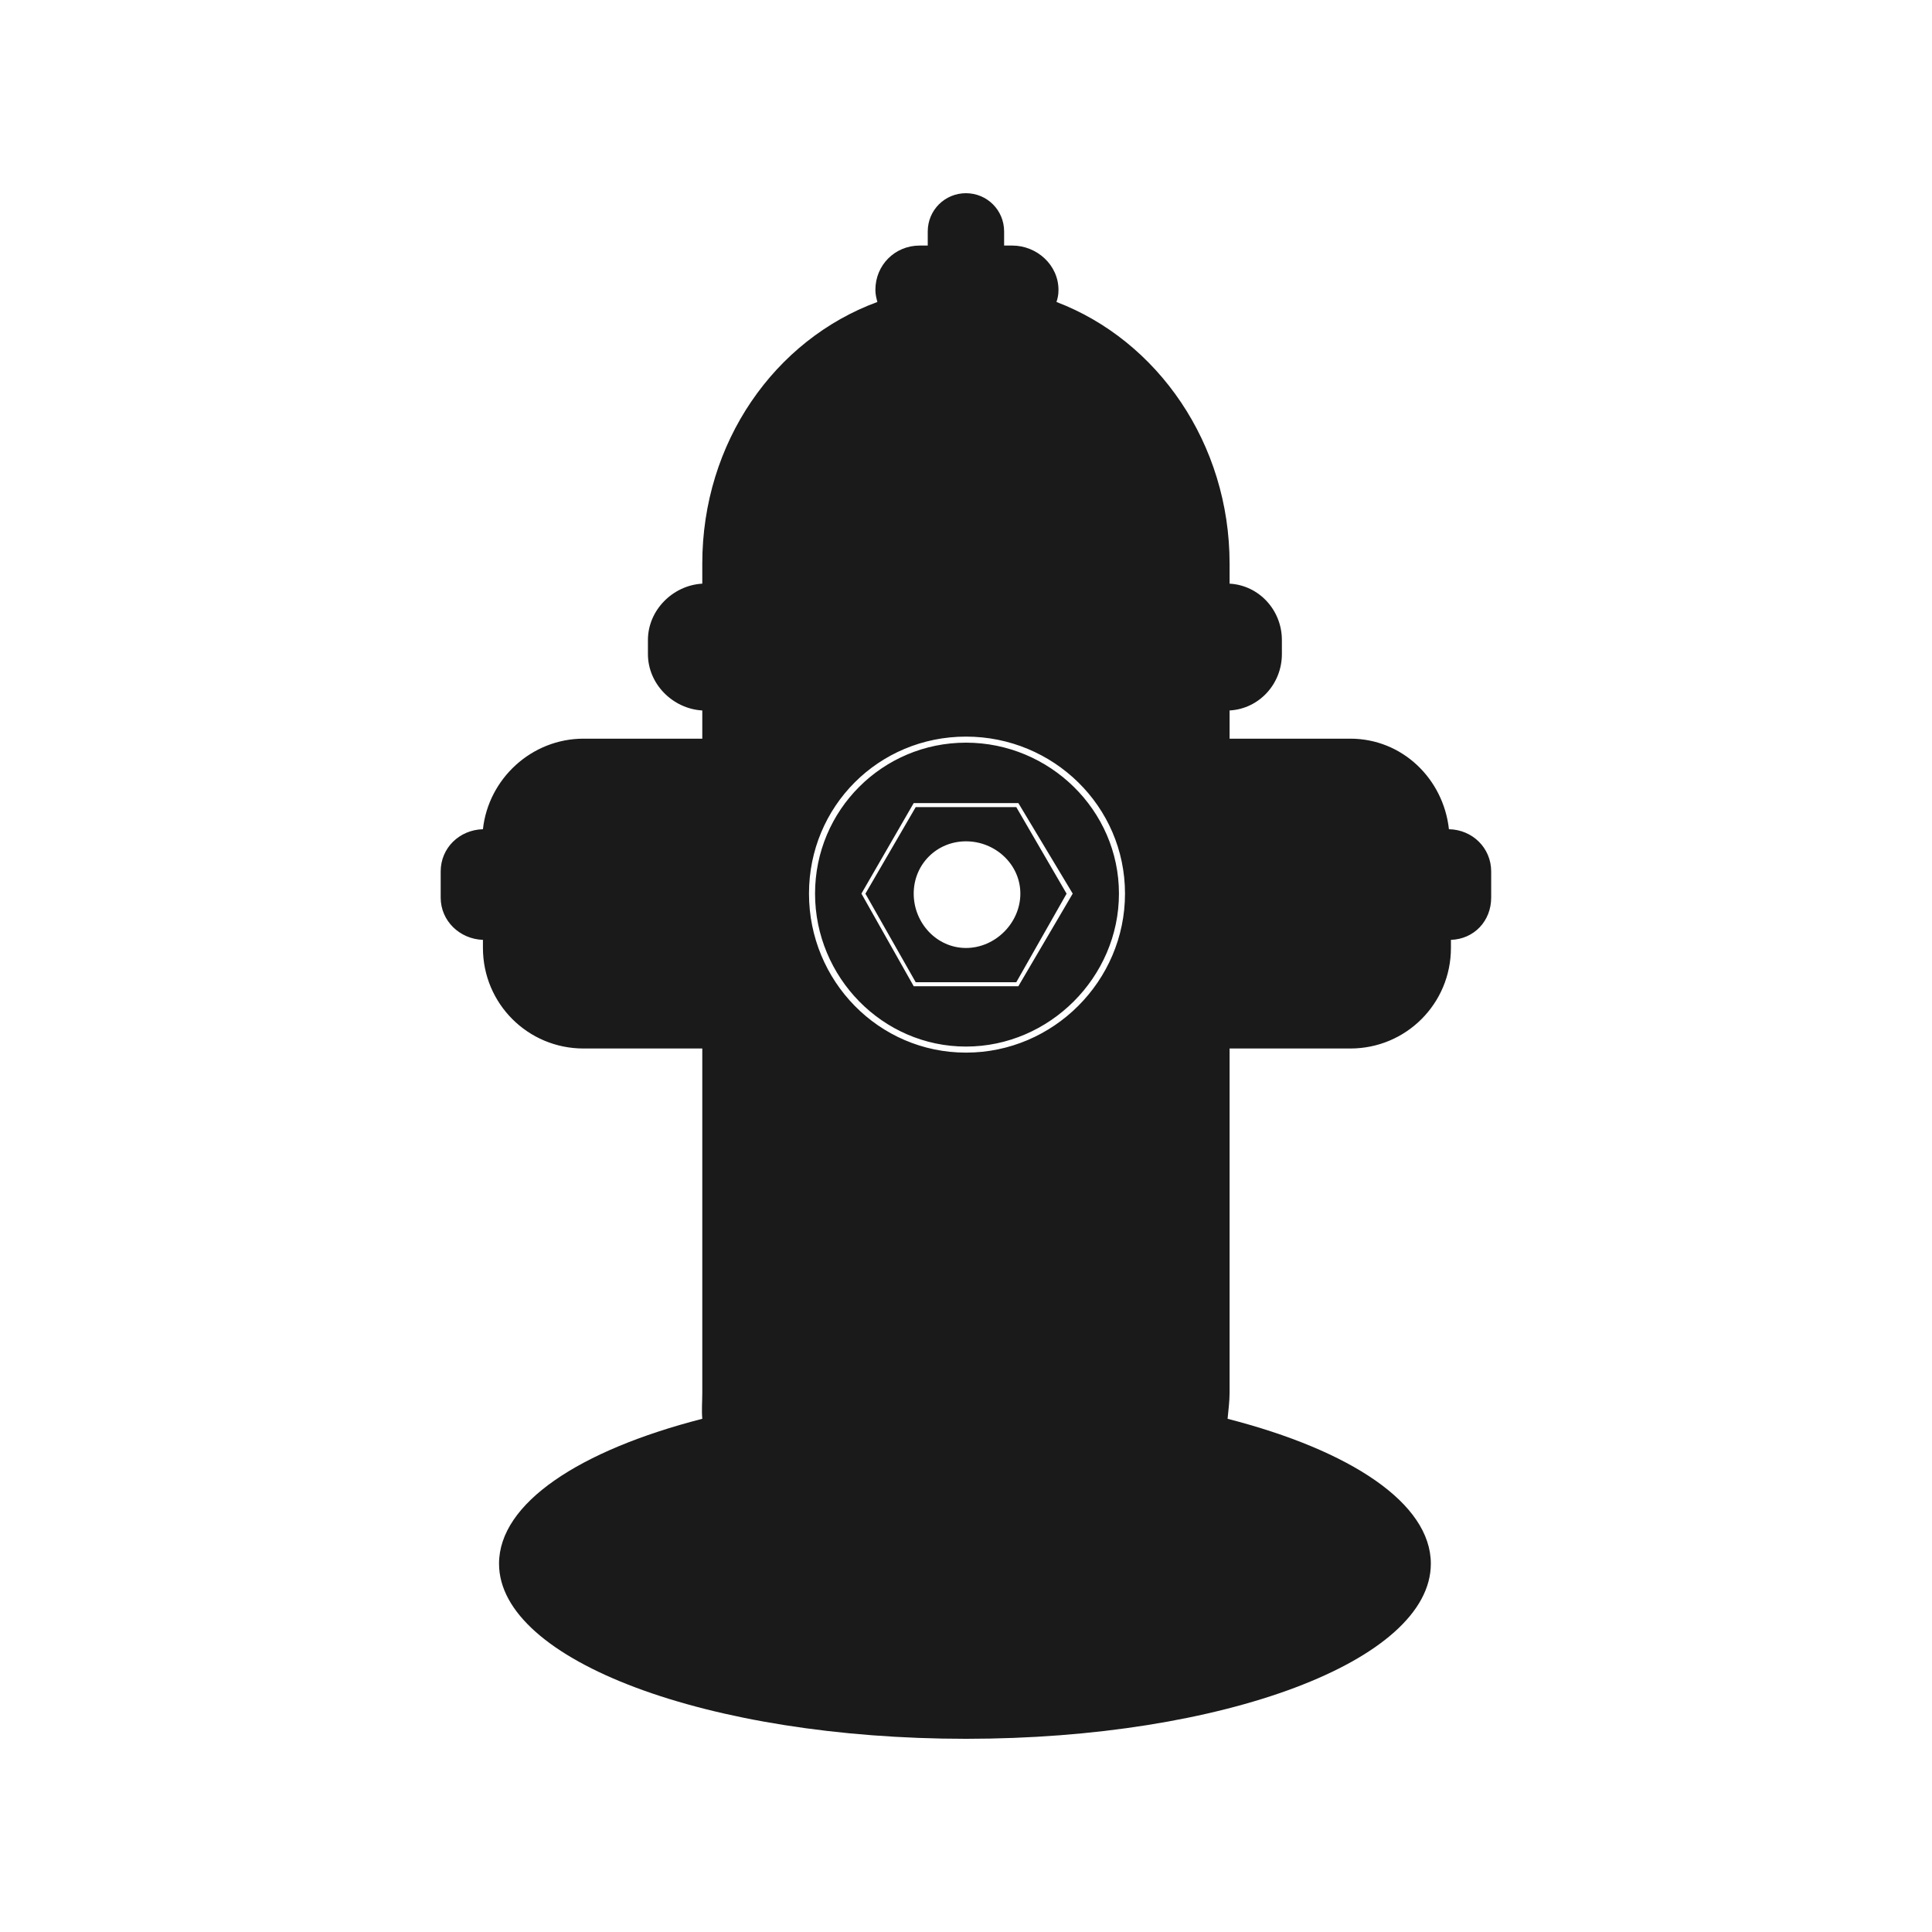 <?xml version="1.0" encoding="UTF-8" standalone="no"?>
<!-- Created with Inkscape (http://www.inkscape.org/) -->

<svg
   xmlns:dc="http://purl.org/dc/elements/1.1/"
   xmlns:cc="http://creativecommons.org/ns#"
   xmlns:rdf="http://www.w3.org/1999/02/22-rdf-syntax-ns#"
   xmlns:svg="http://www.w3.org/2000/svg"
   xmlns="http://www.w3.org/2000/svg"
   xmlns:sodipodi="http://sodipodi.sourceforge.net/DTD/sodipodi-0.dtd"
   xmlns:inkscape="http://www.inkscape.org/namespaces/inkscape"
   width="30"
   height="30"
   id="svg2"
   sodipodi:version="0.32"
   inkscape:version="0.48.4 r9939"
   sodipodi:docname="apple.svg"
   inkscape:output_extension="org.inkscape.output.svg.inkscape"
   version="1.1">
  <defs
     id="defs4" />
  <sodipodi:namedview
     id="base"
     pagecolor="#ffffff"
     bordercolor="#666666"
     borderopacity="1.0"
     inkscape:pageopacity="0.0"
     inkscape:pageshadow="2"
     inkscape:zoom="10.276087"
     inkscape:cx="15.344828"
     inkscape:cy="14.482759"
     inkscape:document-units="px"
     inkscape:current-layer="layer1"
     inkscape:window-width="656"
     inkscape:window-height="1029"
     inkscape:window-x="0"
     inkscape:window-y="19"
     showgrid="false"
     inkscape:window-maximized="0" />
  <g
     inkscape:label="Capa 1"
     inkscape:groupmode="layer"
     id="layer1"
     transform="translate(0,-1022.362)">
    <path
       sodipodi:type="arc"
       style="color:#000000;fill:#1a1a1a;stroke:#d4d4d4;stroke-width:1.028;stroke-opacity:1;marker:none;visibility:visible;display:inline;overflow:visible;enable-background:accumulate"
       id="path16617-6-6"
       sodipodi:cx="15.16226"
       sodipodi:cy="16.56851"
       sodipodi:rx="14.008413"
       sodipodi:ry="14.008413"
       d="m 29.171,16.569 a 14.008,14.008 0 1 1 -28.017,0 14.008,14.008 0 1 1 28.017,0 z"
       transform="matrix(0.973,0,0,0.973,330.508,953.632)" />
    <path
       style="fill:#1a1a1a;stroke:#d4d4d4;stroke-width:1px;stroke-linecap:butt;stroke-linejoin:miter;stroke-opacity:1"
       d="m 345.296,957.89 0,11.863 0,0"
       id="path16623-6-2"
       inkscape:connector-curvature="0"
       inkscape:transform-center-y="-5.9314904" />
    <path
       style="fill:#1a1a1a;stroke:#d4d4d4;stroke-width:1px;stroke-linecap:butt;stroke-linejoin:miter;stroke-opacity:1"
       d="m 357.159,969.753 -1.709,0 0,0"
       id="path16623-4-2-0"
       inkscape:connector-curvature="0"
       inkscape:transform-center-x="-0.854382" />
    <path
       style="fill:#1a1a1a;stroke:#d4d4d4;stroke-width:1px;stroke-linecap:butt;stroke-linejoin:miter;stroke-opacity:1"
       d="m 345.296,981.616 0,-2.018 0,0"
       id="path16623-4-3-9-0"
       inkscape:connector-curvature="0"
       inkscape:transform-center-y="1.0091015" />
    <path
       style="fill:#1a1a1a;stroke:#d4d4d4;stroke-width:1px;stroke-linecap:butt;stroke-linejoin:miter;stroke-opacity:1"
       d="m 333.433,969.753 11.863,0 0,0"
       id="path16623-4-3-4-1-0"
       inkscape:connector-curvature="0"
       inkscape:transform-center-x="5.9315" />
    <path
       inkscape:connector-curvature="0"
       sodipodi:nodetypes="cccccccccccccc"
       id="path9518-0-7"
       d="m 15,1025.992 -11.242,9.924 2.248,0 0,12.818 6.745,0 0,-7.564 4.651,0 1.3e-5,7.564 6.591,0 0,-12.818 2.248,0 -11.242,-9.924 0,0 0,0 z"
       style="font-size:12px;fill:none;stroke:none" />
    <path
       inkscape:connector-curvature="0"
       style="color:#000000;fill:#1a1a1a;fill-opacity:1;fill-rule:nonzero;stroke:none;stroke-width:1;marker:none;visibility:visible;display:inline;overflow:visible;enable-background:accumulate"
       d="m 15,1025.362 c -0.33,0 -0.594,0.264 -0.594,0.594 l 0,0.219 -0.125,0 c -0.385,0 -0.688,0.303 -0.688,0.688 0,0.067 0.014,0.126 0.031,0.188 -1.595,0.586 -2.719,2.182 -2.719,4.062 l 0,0.312 c -0.457,0.026 -0.844,0.411 -0.844,0.875 l 0,0.219 c 0,0.464 0.386,0.849 0.844,0.875 l 0,0.438 -0.938,0 -0.906,0 c -0.807,0 -1.477,0.623 -1.562,1.406 -0.365,0.01 -0.656,0.29 -0.656,0.656 l 0,0.406 c 0,0.363 0.297,0.644 0.656,0.656 l 0,0.125 c 0,0.865 0.697,1.562 1.562,1.562 l 0.906,0 0.938,0 0,5.344 c 0,0.138 -0.012,0.272 0,0.406 -1.912,0.491 -3.156,1.312 -3.156,2.25 0,1.506 3.251,2.719 7.25,2.719 3.999,0 7.219,-1.212 7.219,-2.719 0,-0.938 -1.244,-1.759 -3.156,-2.25 0.012,-0.135 0.031,-0.269 0.031,-0.406 l 0,-5.344 0.969,0 0.906,0 c 0.865,0 1.562,-0.697 1.562,-1.562 l 0,-0.125 c 0.36,-0.012 0.625,-0.293 0.625,-0.656 l 0,-0.406 c 0,-0.366 -0.292,-0.649 -0.656,-0.656 -0.086,-0.783 -0.725,-1.406 -1.531,-1.406 l -0.906,0 -0.969,0 0,-0.438 c 0.458,-0.025 0.812,-0.411 0.812,-0.875 l 0,-0.219 c 0,-0.464 -0.355,-0.85 -0.812,-0.875 l 0,-0.312 c 0,-1.863 -1.117,-3.463 -2.688,-4.062 0.021,-0.066 0.031,-0.114 0.031,-0.188 0,-0.385 -0.334,-0.688 -0.719,-0.688 l -0.125,0 0,-0.219 c 0,-0.33 -0.264,-0.594 -0.594,-0.594 z m 0,8.438 c 1.356,0 2.469,1.082 2.469,2.438 0,1.356 -1.113,2.469 -2.469,2.469 -1.356,0 -2.438,-1.113 -2.438,-2.469 0,-1.356 1.082,-2.438 2.438,-2.438 z m 0,0.094 c -1.296,0 -2.344,1.047 -2.344,2.344 0,1.296 1.047,2.375 2.344,2.375 1.296,0 2.375,-1.079 2.375,-2.375 0,-1.296 -1.079,-2.344 -2.375,-2.344 z m -0.812,0.938 1.625,0 0.844,1.406 -0.844,1.438 -1.625,0 -0.812,-1.438 0.812,-1.406 z m 0.031,0.063 -0.781,1.344 0.781,1.375 1.562,0 0.781,-1.375 -0.781,-1.344 -1.562,0 z M 15,1035.426 c 0.455,0 0.844,0.358 0.844,0.812 0,0.455 -0.389,0.844 -0.844,0.844 -0.455,0 -0.812,-0.389 -0.812,-0.844 0,-0.455 0.358,-0.812 0.812,-0.812 z"
       id="rect19257-2" />
  </g>
</svg>
